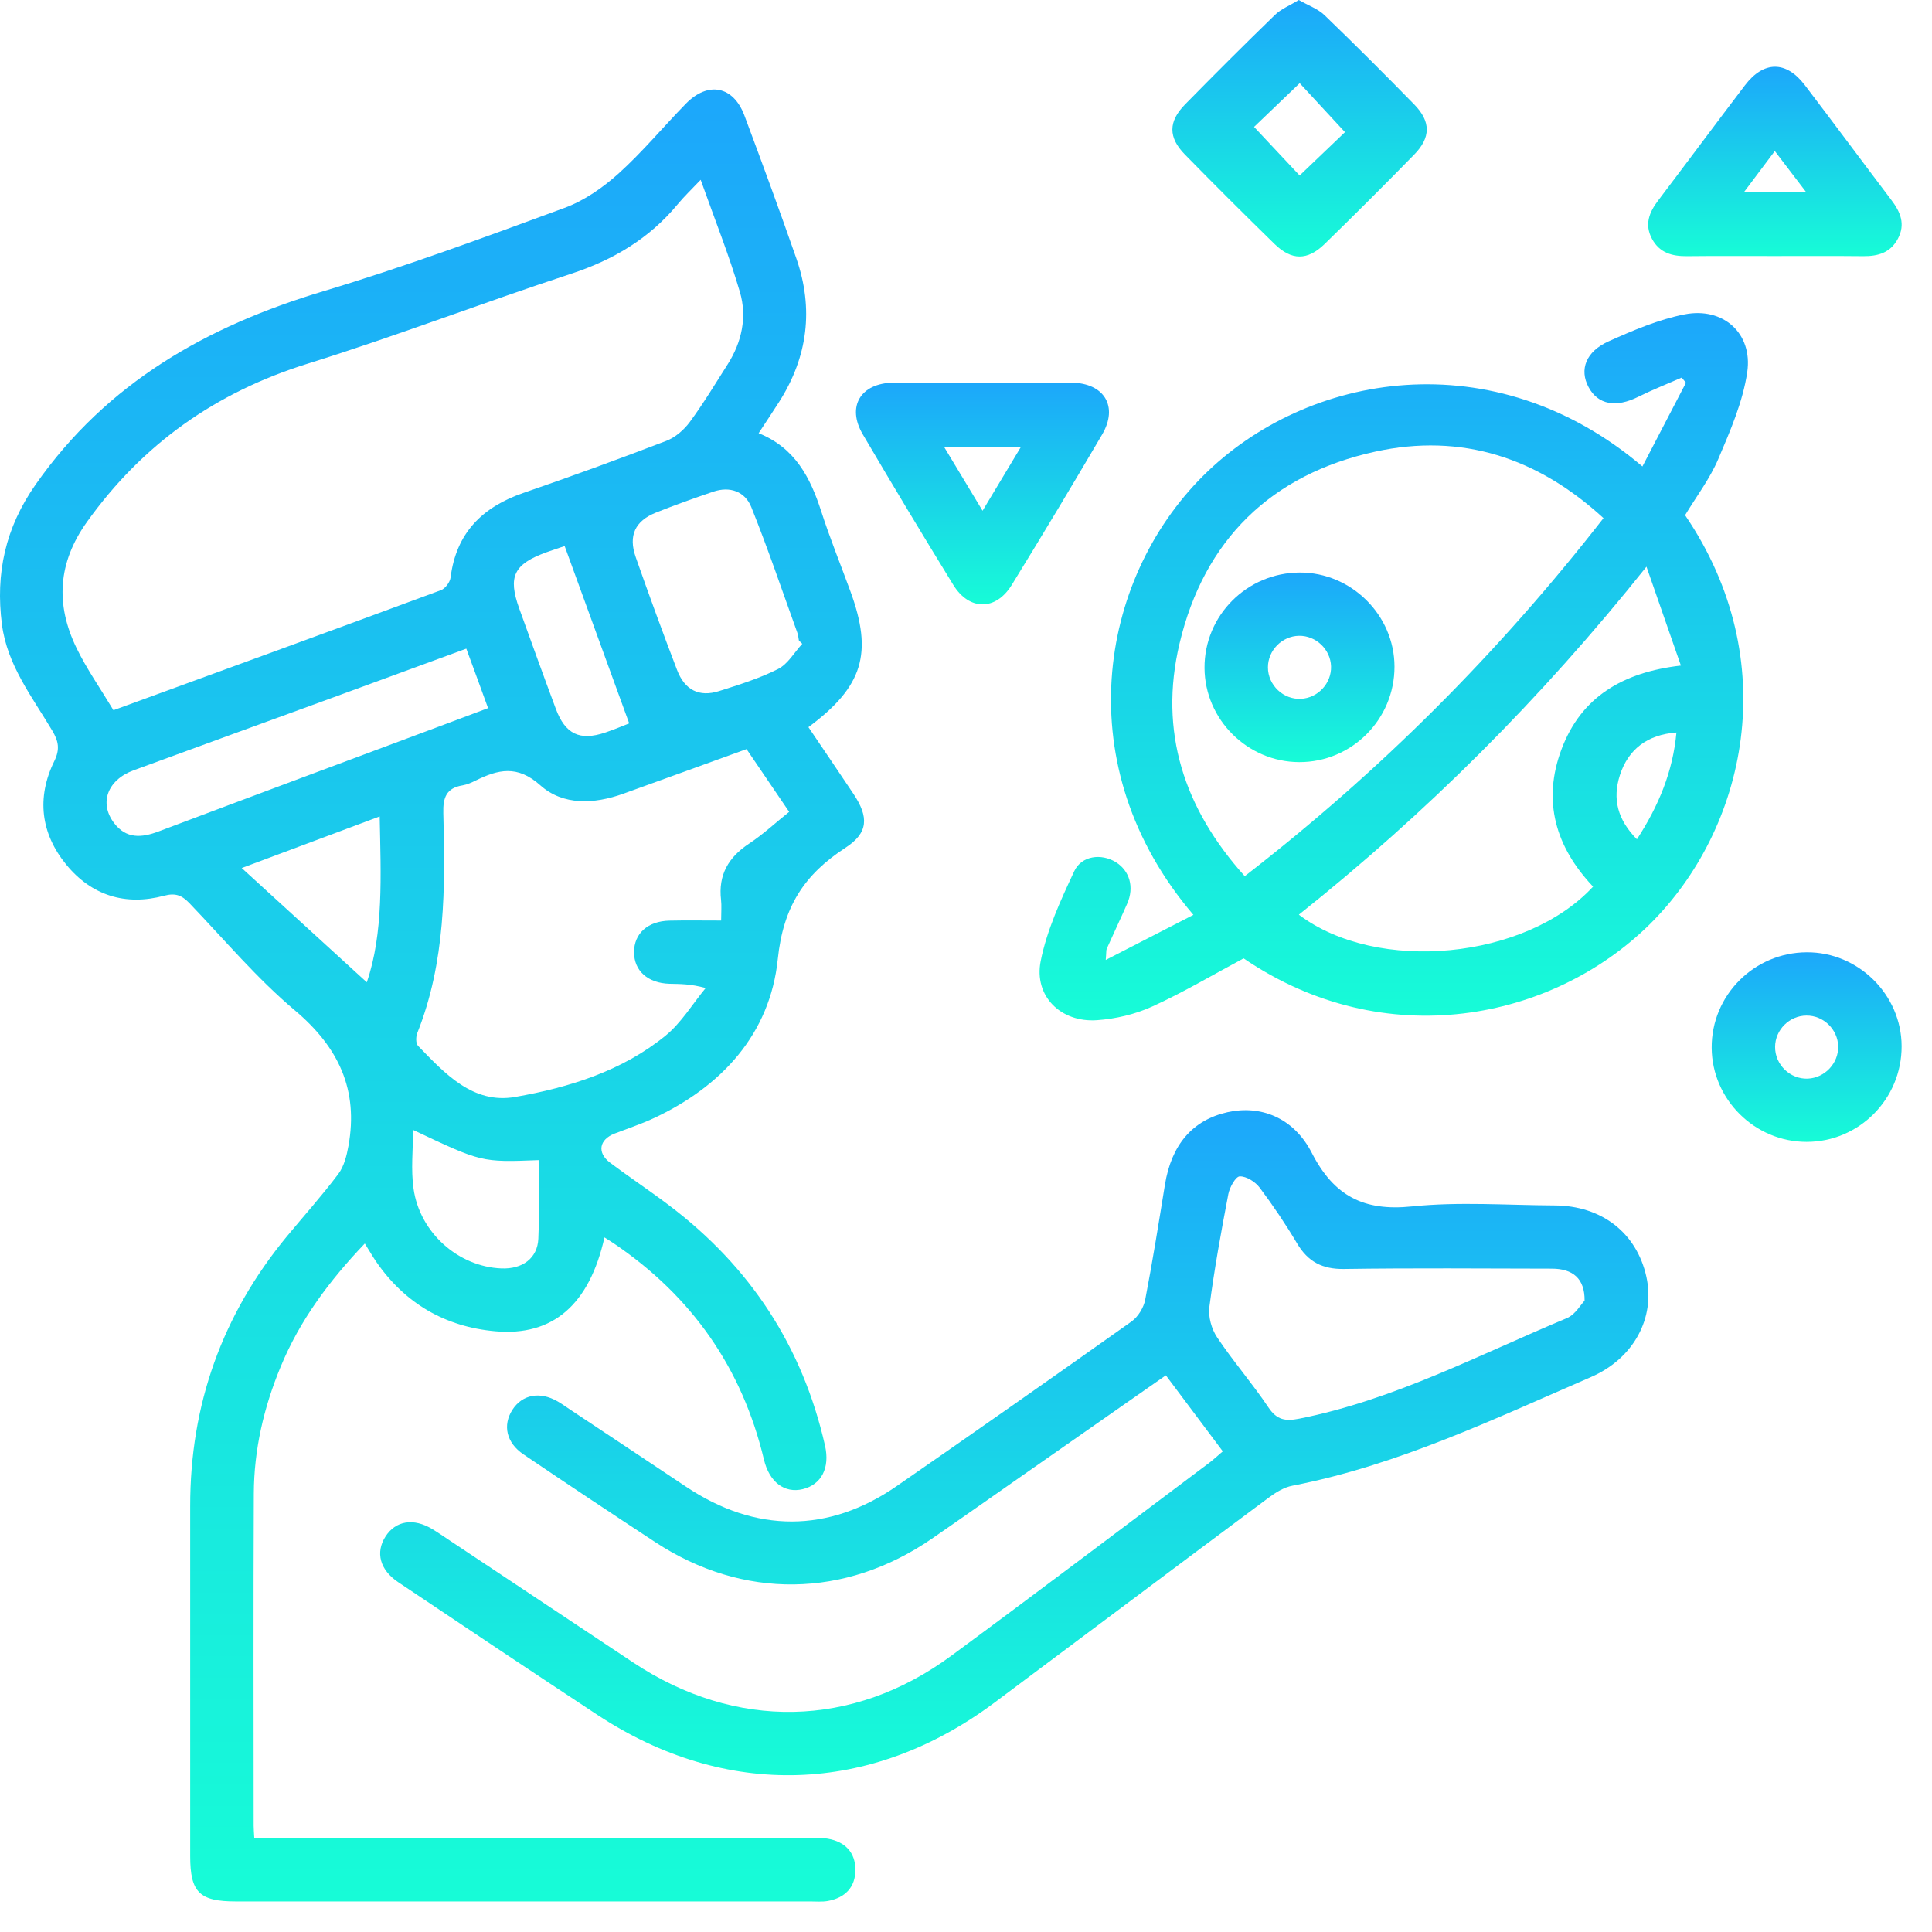 <svg width="61" height="61" viewBox="0 0 61 61" fill="none" xmlns="http://www.w3.org/2000/svg">
<path d="M23.953 13.678C25.108 14.143 25.587 15.084 25.931 16.149C26.204 16.998 26.543 17.827 26.849 18.666C27.568 20.627 27.251 21.677 25.525 22.959C25.997 23.658 26.476 24.359 26.946 25.064C27.438 25.801 27.418 26.298 26.694 26.767C25.394 27.612 24.727 28.631 24.557 30.287C24.313 32.638 22.792 34.309 20.619 35.315C20.224 35.498 19.807 35.635 19.4 35.793C18.918 35.982 18.845 36.395 19.259 36.707C19.874 37.171 20.518 37.596 21.131 38.061C23.688 39.994 25.34 42.515 26.049 45.644C26.209 46.349 25.934 46.874 25.345 47.018C24.775 47.156 24.291 46.801 24.12 46.081C23.431 43.199 21.85 40.936 19.4 39.272C19.3 39.203 19.197 39.142 19.085 39.069C18.608 41.193 17.456 42.195 15.64 42.033C14.057 41.892 12.795 41.158 11.884 39.846C11.768 39.677 11.666 39.497 11.518 39.262C10.399 40.436 9.468 41.682 8.86 43.156C8.329 44.438 8.019 45.77 8.014 47.158C7.999 50.653 8.007 54.148 8.009 57.645C8.009 57.747 8.019 57.849 8.029 58.039C8.281 58.039 8.521 58.039 8.763 58.039C14.349 58.039 19.936 58.039 25.52 58.039C25.729 58.039 25.942 58.019 26.144 58.056C26.683 58.152 27.008 58.488 27.008 59.038C27.008 59.59 26.681 59.92 26.142 60.02C25.961 60.053 25.769 60.035 25.581 60.035C19.535 60.035 13.49 60.035 7.447 60.035C6.296 60.035 6.005 59.747 6.005 58.603C6.005 54.919 6.006 51.237 6.005 47.553C6.003 44.353 7.013 41.515 9.053 39.043C9.597 38.385 10.169 37.749 10.681 37.067C10.862 36.826 10.947 36.487 11.002 36.18C11.321 34.413 10.695 33.067 9.313 31.903C8.107 30.889 7.08 29.663 5.985 28.521C5.749 28.276 5.553 28.182 5.179 28.282C3.962 28.609 2.891 28.274 2.094 27.302C1.285 26.315 1.149 25.184 1.714 24.032C1.899 23.653 1.847 23.403 1.651 23.071C1.017 22.004 0.228 21.005 0.061 19.716C-0.147 18.107 0.168 16.661 1.127 15.295C3.38 12.079 6.533 10.297 10.214 9.194C12.782 8.423 15.303 7.491 17.821 6.565C18.443 6.337 19.032 5.927 19.529 5.48C20.284 4.799 20.939 4.007 21.652 3.277C22.354 2.557 23.152 2.712 23.503 3.644C24.063 5.141 24.615 6.644 25.142 8.155C25.697 9.747 25.507 11.266 24.598 12.692C24.398 13.004 24.193 13.312 23.953 13.678ZM3.582 22.424C7.057 21.155 10.495 19.903 13.926 18.632C14.059 18.582 14.207 18.382 14.226 18.237C14.401 16.833 15.221 16.014 16.52 15.565C18.035 15.043 19.54 14.495 21.035 13.921C21.32 13.813 21.595 13.574 21.778 13.326C22.209 12.741 22.585 12.115 22.977 11.5C23.424 10.796 23.591 10.007 23.363 9.225C23.019 8.053 22.562 6.914 22.123 5.677C21.837 5.978 21.598 6.205 21.39 6.457C20.499 7.531 19.37 8.203 18.043 8.64C15.253 9.555 12.511 10.611 9.713 11.483C6.815 12.387 4.507 14.016 2.746 16.478C1.824 17.767 1.747 19.087 2.419 20.466C2.736 21.119 3.158 21.719 3.582 22.424ZM22.769 29.065C22.769 28.784 22.787 28.596 22.766 28.414C22.674 27.624 22.999 27.065 23.656 26.633C24.098 26.341 24.49 25.974 24.917 25.633C24.45 24.946 24.021 24.314 23.571 23.652C22.25 24.13 20.963 24.599 19.675 25.062C18.76 25.391 17.778 25.436 17.062 24.797C16.332 24.145 15.73 24.294 15.018 24.645C14.888 24.709 14.749 24.772 14.609 24.796C14.092 24.879 13.984 25.181 13.997 25.673C14.061 28.024 14.069 30.375 13.175 32.617C13.129 32.733 13.125 32.943 13.197 33.018C14.044 33.892 14.933 34.87 16.269 34.634C17.966 34.336 19.637 33.819 21.01 32.702C21.51 32.295 21.862 31.703 22.28 31.196C21.802 31.062 21.47 31.069 21.138 31.061C20.453 31.041 20.019 30.651 20.019 30.064C20.019 29.475 20.451 29.083 21.138 29.068C21.655 29.056 22.172 29.065 22.769 29.065ZM14.723 20.48C13.239 21.023 11.835 21.54 10.429 22.054C8.359 22.811 6.286 23.561 4.217 24.322C3.388 24.627 3.123 25.359 3.603 25.988C3.985 26.488 4.465 26.456 5.004 26.253C8.021 25.116 11.041 23.992 14.061 22.864C14.501 22.699 14.94 22.534 15.41 22.358C15.175 21.707 14.961 21.127 14.723 20.48ZM25.33 20.328C25.295 20.293 25.259 20.256 25.224 20.221C25.209 20.14 25.202 20.055 25.175 19.978C24.697 18.652 24.245 17.316 23.721 16.011C23.523 15.519 23.049 15.344 22.517 15.525C21.908 15.732 21.301 15.949 20.704 16.187C20.052 16.448 19.834 16.913 20.071 17.588C20.488 18.78 20.924 19.968 21.375 21.148C21.618 21.787 22.073 22.019 22.706 21.819C23.337 21.619 23.98 21.42 24.568 21.122C24.877 20.965 25.078 20.6 25.33 20.328ZM17.006 36.629C15.205 36.699 15.205 36.699 13.042 35.675C13.042 36.302 12.97 36.926 13.057 37.529C13.254 38.925 14.476 39.996 15.83 40.049C16.495 40.076 16.969 39.729 16.997 39.112C17.032 38.285 17.006 37.456 17.006 36.629ZM11.581 31.014C12.113 29.465 12.025 27.659 11.988 25.778C10.522 26.326 9.138 26.843 7.632 27.407C9.01 28.664 10.307 29.85 11.581 31.014ZM17.828 17.241C17.691 17.288 17.476 17.356 17.264 17.433C16.22 17.81 16.029 18.2 16.397 19.221C16.777 20.275 17.157 21.329 17.549 22.379C17.848 23.181 18.305 23.398 19.107 23.13C19.399 23.033 19.682 22.91 19.866 22.84C19.185 20.972 18.521 19.146 17.828 17.241Z" fill="url(#paint0_linear_4_70)"/>
<path d="M39.265 30.259C38.289 30.78 37.357 31.336 36.376 31.781C35.839 32.025 35.224 32.17 34.634 32.211C33.493 32.291 32.636 31.449 32.859 30.34C33.055 29.363 33.49 28.421 33.917 27.509C34.148 27.012 34.776 26.942 35.226 27.219C35.668 27.49 35.818 28.014 35.589 28.533C35.381 29.008 35.157 29.477 34.946 29.95C34.922 30 34.934 30.065 34.912 30.309C35.891 29.805 36.772 29.353 37.68 28.886C33.693 24.214 34.682 18.32 37.981 15.03C41.267 11.75 47.164 10.744 51.857 14.728C52.324 13.829 52.779 12.957 53.232 12.084C53.187 12.03 53.142 11.977 53.097 11.922C52.639 12.123 52.172 12.307 51.725 12.529C51.023 12.879 50.456 12.781 50.157 12.224C49.861 11.672 50.067 11.1 50.796 10.774C51.568 10.429 52.367 10.087 53.189 9.926C54.406 9.687 55.345 10.524 55.167 11.748C55.028 12.691 54.628 13.609 54.25 14.498C53.983 15.123 53.558 15.679 53.204 16.266C56.334 20.862 55.138 26.176 52.078 29.193C49.012 32.213 43.73 33.299 39.265 30.259ZM50.628 16.359C48.55 14.451 46.148 13.663 43.422 14.26C40.135 14.979 38.016 17.045 37.24 20.326C36.585 23.098 37.379 25.526 39.301 27.664C43.57 24.359 47.309 20.62 50.628 16.359ZM51.985 17.892C48.645 22.076 45.031 25.676 41.009 28.88C43.485 30.75 48.18 30.289 50.299 27.994C49.117 26.743 48.685 25.291 49.307 23.645C49.927 22.004 51.238 21.224 53.072 21.014C52.709 19.971 52.375 19.011 51.985 17.892ZM52.931 23.128C52.013 23.195 51.41 23.658 51.146 24.474C50.903 25.231 51.075 25.883 51.683 26.5C52.374 25.436 52.819 24.355 52.931 23.128Z" fill="url(#paint1_linear_4_70)"/>
<path d="M38.608 45.824C38.012 45.03 37.43 44.251 36.81 43.424C35.306 44.475 33.823 45.509 32.343 46.544C31.369 47.223 30.4 47.908 29.422 48.582C26.681 50.468 23.461 50.51 20.686 48.689C19.294 47.775 17.906 46.853 16.527 45.919C15.985 45.552 15.867 44.998 16.178 44.513C16.489 44.029 17.046 43.925 17.604 44.246C17.731 44.318 17.849 44.405 17.97 44.485C19.2 45.304 20.433 46.119 21.662 46.941C23.853 48.405 26.157 48.412 28.312 46.921C30.795 45.203 33.268 43.469 35.729 41.722C35.934 41.575 36.11 41.286 36.158 41.036C36.391 39.832 36.583 38.621 36.78 37.411C36.985 36.144 37.649 35.365 38.756 35.116C39.788 34.885 40.84 35.273 41.419 36.402C42.118 37.763 43.06 38.25 44.583 38.091C46.068 37.938 47.581 38.053 49.082 38.06C50.573 38.066 51.676 38.928 51.982 40.312C52.267 41.61 51.585 42.892 50.231 43.479C47.159 44.81 44.132 46.262 40.809 46.908C40.539 46.959 40.272 47.125 40.047 47.293C37.157 49.444 34.277 51.61 31.389 53.765C27.49 56.672 22.914 56.812 18.863 54.145C16.759 52.759 14.664 51.357 12.573 49.955C11.989 49.563 11.851 49.014 12.171 48.514C12.493 48.012 13.057 47.92 13.65 48.279C13.829 48.387 13.999 48.505 14.172 48.62C16.113 49.911 18.055 51.205 19.997 52.494C23.226 54.635 26.919 54.572 30.031 52.281C32.764 50.268 35.471 48.217 38.187 46.181C38.319 46.081 38.439 45.967 38.608 45.824ZM50.031 41.066C50.039 40.367 49.657 40.057 48.998 40.056C46.81 40.052 44.624 40.034 42.436 40.066C41.749 40.076 41.296 39.837 40.952 39.257C40.592 38.65 40.195 38.061 39.772 37.498C39.633 37.314 39.355 37.137 39.143 37.142C39.014 37.146 38.824 37.488 38.783 37.701C38.556 38.883 38.341 40.071 38.184 41.265C38.144 41.573 38.252 41.962 38.428 42.224C38.934 42.982 39.541 43.678 40.048 44.436C40.317 44.838 40.584 44.878 41.024 44.792C44.017 44.198 46.695 42.777 49.472 41.618C49.737 41.507 49.914 41.186 50.031 41.066Z" fill="url(#paint2_linear_4_70)"/>
<path d="M41.007 0C41.306 0.172 41.609 0.277 41.821 0.48C42.78 1.404 43.722 2.346 44.653 3.298C45.18 3.839 45.18 4.341 44.649 4.883C43.719 5.835 42.777 6.775 41.823 7.704C41.281 8.231 40.779 8.23 40.239 7.701C39.286 6.77 38.343 5.83 37.412 4.879C36.883 4.339 36.885 3.84 37.415 3.298C38.347 2.348 39.29 1.406 40.245 0.48C40.44 0.285 40.719 0.177 41.007 0ZM42.466 4.172C41.969 3.635 41.484 3.11 41.036 2.626C40.529 3.112 40.023 3.597 39.595 4.007C40.093 4.539 40.584 5.059 41.034 5.541C41.534 5.064 42.039 4.581 42.466 4.172Z" fill="url(#paint3_linear_4_70)"/>
<path d="M31.085 12.08C32.001 12.08 32.918 12.072 33.833 12.082C34.867 12.095 35.316 12.837 34.799 13.718C33.863 15.312 32.911 16.898 31.942 18.472C31.44 19.287 30.602 19.284 30.1 18.469C29.131 16.893 28.178 15.309 27.241 13.714C26.724 12.834 27.173 12.095 28.21 12.082C29.169 12.072 30.128 12.08 31.085 12.08ZM32.226 14.124C31.385 14.124 30.64 14.124 29.816 14.124C30.233 14.815 30.607 15.434 31.023 16.126C31.455 15.409 31.817 14.806 32.226 14.124Z" fill="url(#paint4_linear_4_70)"/>
<path d="M56.016 8.084C55.098 8.084 54.183 8.078 53.266 8.088C52.797 8.093 52.399 7.986 52.16 7.542C51.918 7.092 52.068 6.707 52.352 6.333C53.269 5.123 54.173 3.904 55.092 2.696C55.685 1.916 56.392 1.911 56.983 2.685C57.903 3.892 58.807 5.113 59.723 6.323C60.005 6.695 60.165 7.079 59.926 7.532C59.693 7.978 59.297 8.093 58.827 8.088C57.892 8.078 56.953 8.084 56.016 8.084ZM57.023 6.061C56.661 5.586 56.367 5.203 56.037 4.769C55.697 5.221 55.409 5.606 55.067 6.061C55.752 6.061 56.324 6.061 57.023 6.061Z" fill="url(#paint5_linear_4_70)"/>
<path d="M60.041 33.03C60.046 34.696 58.699 36.055 57.039 36.053C55.405 36.052 54.056 34.716 54.044 33.088C54.031 31.429 55.38 30.073 57.048 30.067C58.675 30.058 60.036 31.406 60.041 33.03ZM58.038 33.037C58.027 32.501 57.572 32.059 57.035 32.065C56.498 32.068 56.049 32.515 56.046 33.052C56.041 33.614 56.521 34.079 57.08 34.056C57.615 34.032 58.05 33.572 58.038 33.037Z" fill="url(#paint6_linear_4_70)"/>
<path d="M44.029 21.047C44.032 22.712 42.68 24.068 41.021 24.063C39.388 24.058 38.041 22.719 38.031 21.092C38.021 19.434 39.373 18.08 41.041 18.077C42.668 18.073 44.027 19.424 44.029 21.047ZM42.026 21.038C42.009 20.503 41.549 20.066 41.014 20.074C40.477 20.083 40.033 20.535 40.033 21.07C40.033 21.632 40.519 22.094 41.076 22.064C41.613 22.039 42.043 21.573 42.026 21.038Z" fill="url(#paint7_linear_4_70)"/>
<defs>
<linearGradient id="paint0_linear_4_70" x1="13.641" y1="2.825" x2="13.641" y2="60.04" gradientUnits="userSpaceOnUse">
<stop stop-color="#1CA7FB"/>
<stop offset="1" stop-color="#17FCD7"/>
</linearGradient>
<linearGradient id="paint1_linear_4_70" x1="44.006" y1="9.885" x2="44.006" y2="32.217" gradientUnits="userSpaceOnUse">
<stop stop-color="#1CA7FB"/>
<stop offset="1" stop-color="#17FCD7"/>
</linearGradient>
<linearGradient id="paint2_linear_4_70" x1="32.024" y1="35.052" x2="32.024" y2="56.05" gradientUnits="userSpaceOnUse">
<stop stop-color="#1CA7FB"/>
<stop offset="1" stop-color="#17FCD7"/>
</linearGradient>
<linearGradient id="paint3_linear_4_70" x1="41.032" y1="0" x2="41.032" y2="8.098" gradientUnits="userSpaceOnUse">
<stop stop-color="#1CA7FB"/>
<stop offset="1" stop-color="#17FCD7"/>
</linearGradient>
<linearGradient id="paint4_linear_4_70" x1="31.02" y1="12.077" x2="31.02" y2="19.082" gradientUnits="userSpaceOnUse">
<stop stop-color="#1CA7FB"/>
<stop offset="1" stop-color="#17FCD7"/>
</linearGradient>
<linearGradient id="paint5_linear_4_70" x1="56.041" y1="2.108" x2="56.041" y2="8.088" gradientUnits="userSpaceOnUse">
<stop stop-color="#1CA7FB"/>
<stop offset="1" stop-color="#17FCD7"/>
</linearGradient>
<linearGradient id="paint6_linear_4_70" x1="57.043" y1="30.067" x2="57.043" y2="36.053" gradientUnits="userSpaceOnUse">
<stop stop-color="#1CA7FB"/>
<stop offset="1" stop-color="#17FCD7"/>
</linearGradient>
<linearGradient id="paint7_linear_4_70" x1="41.03" y1="18.077" x2="41.03" y2="24.063" gradientUnits="userSpaceOnUse">
<stop stop-color="#1CA7FB"/>
<stop offset="1" stop-color="#17FCD7"/>
</linearGradient>
</defs>
</svg>

